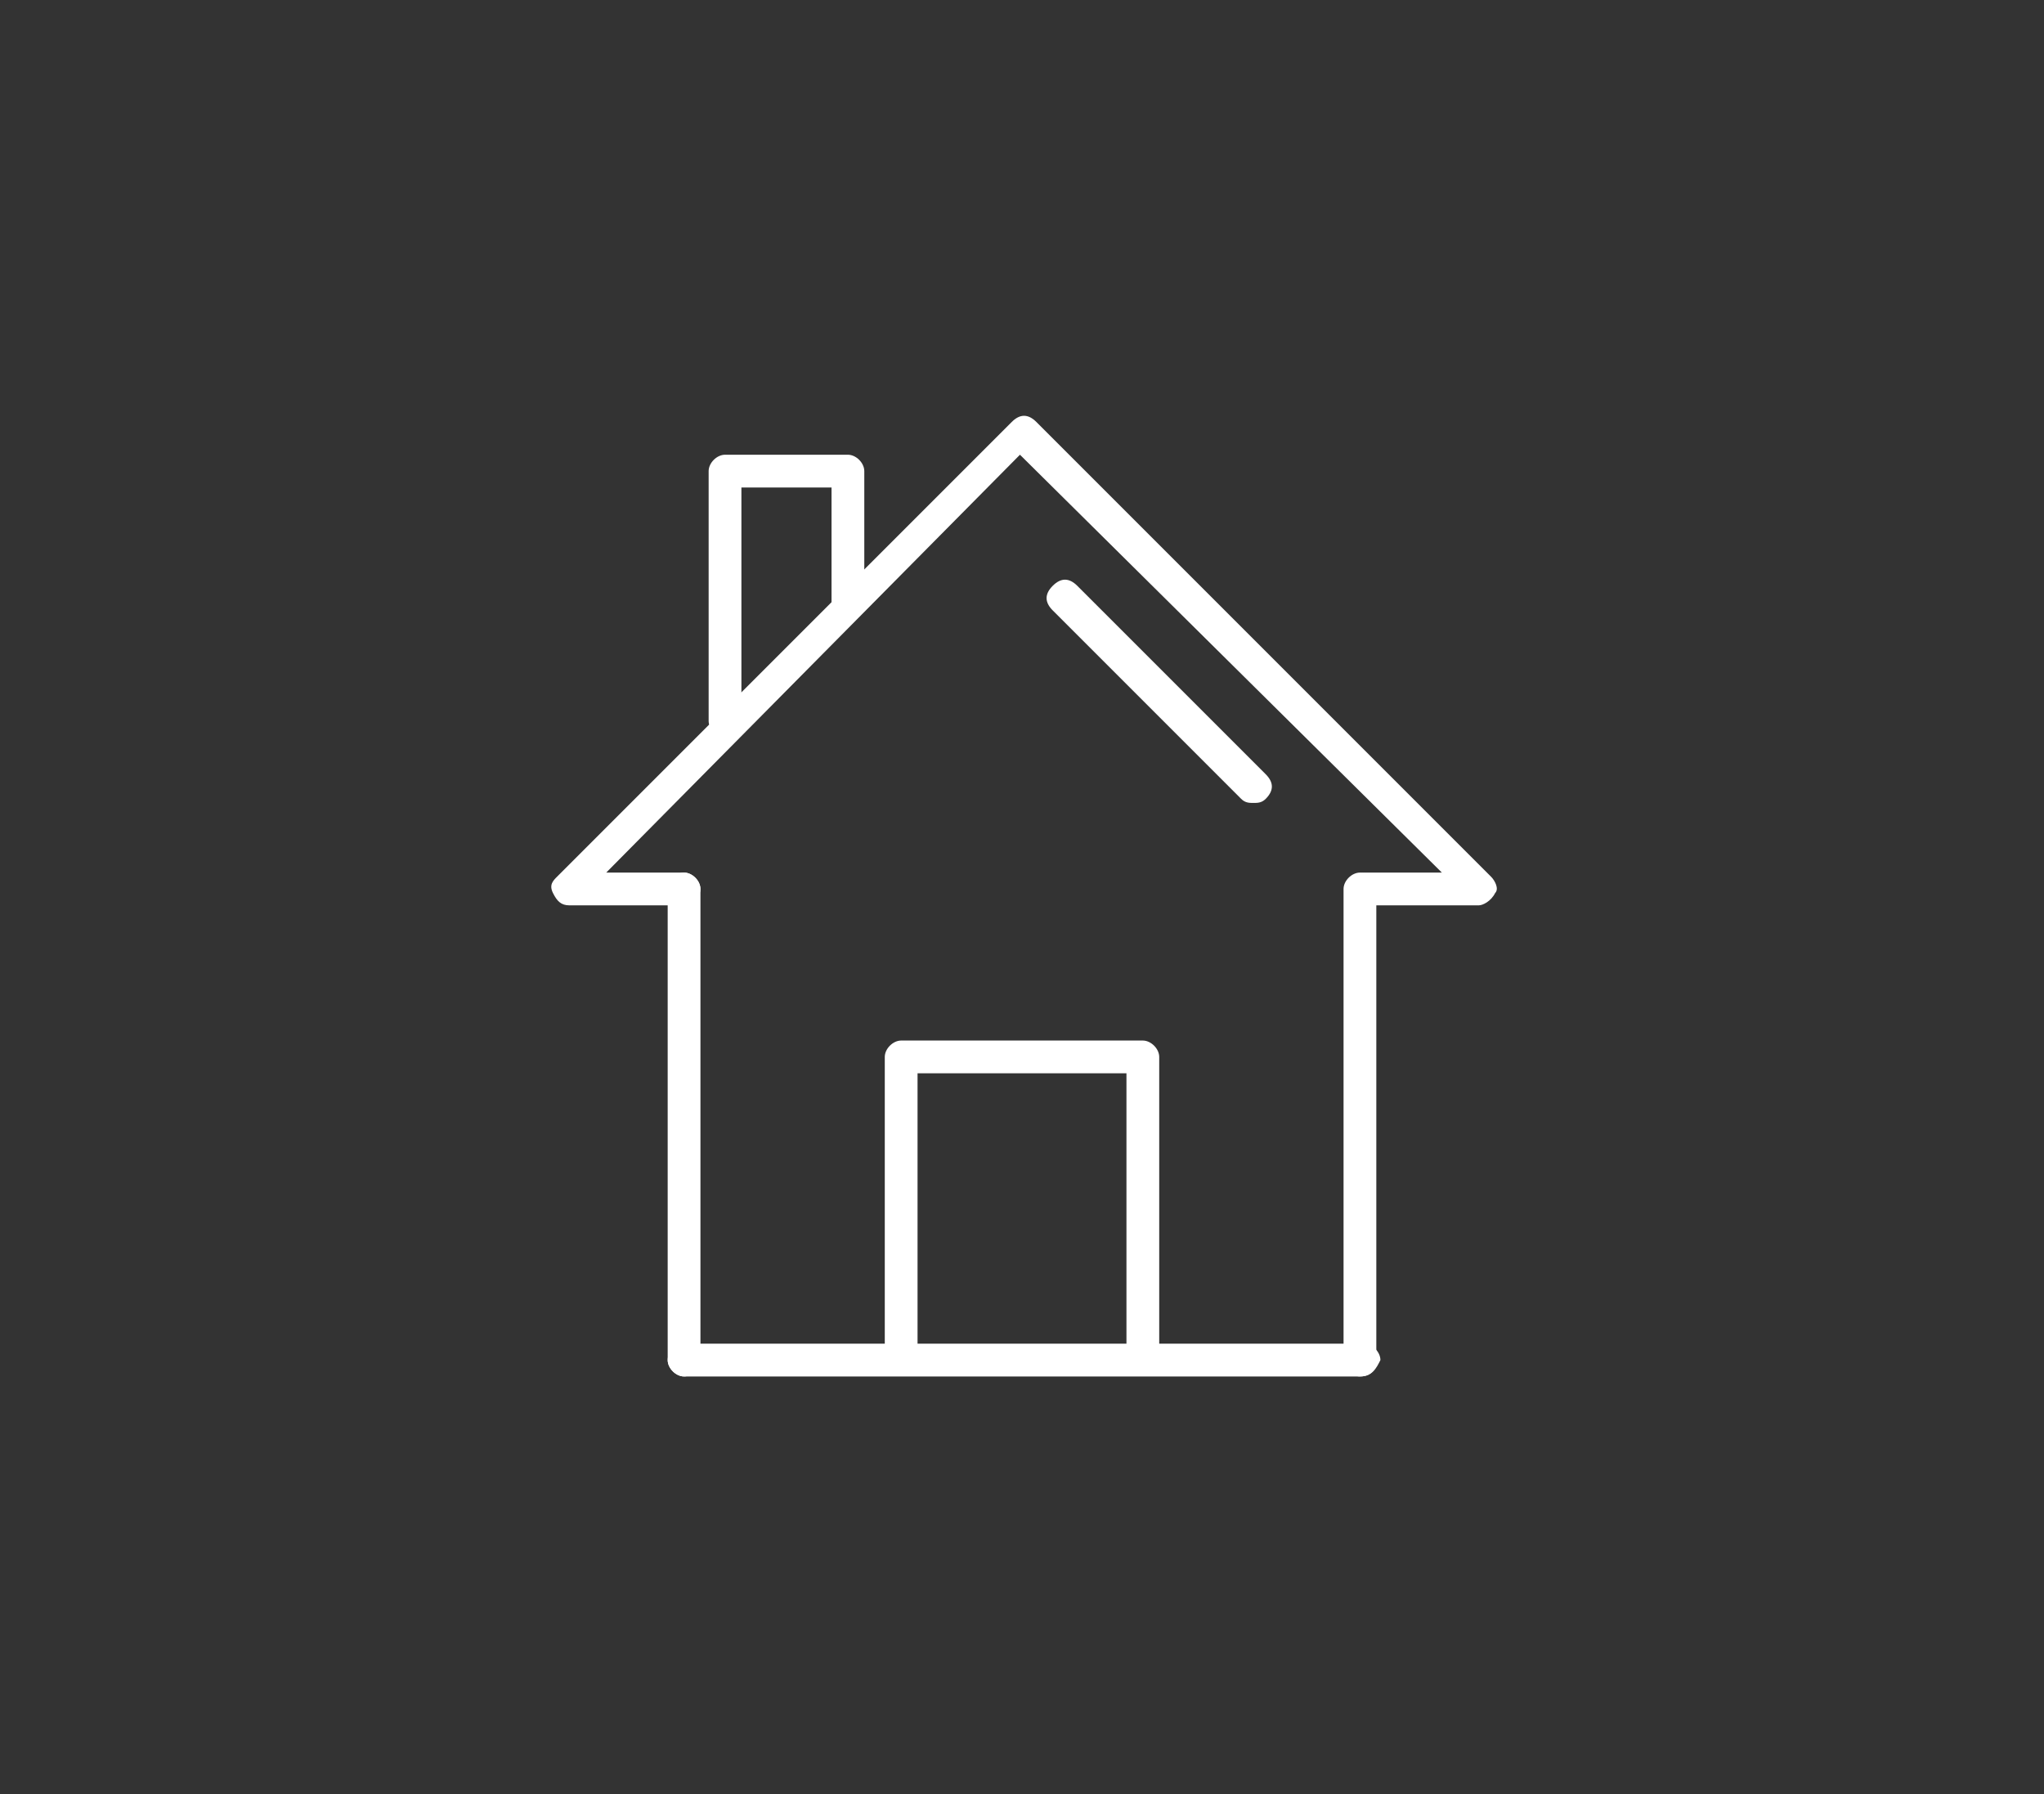 <?xml version="1.0" encoding="utf-8"?>
<!-- Generator: Adobe Illustrator 22.0.1, SVG Export Plug-In . SVG Version: 6.00 Build 0)  -->
<svg version="1.1" id="planet-home" xmlns="http://www.w3.org/2000/svg" xmlns:xlink="http://www.w3.org/1999/xlink" x="0px"
	 y="0px" viewBox="0 0 49.9 43.8" style="enable-background:new 0 0 49.9 43.8;" xml:space="preserve">
<rect x="0" y="0" width="49.9" height="43.8" fill="#333333" stroke="none"/>
<style type="text/css">
	.st0{fill:url(#SVGID_1_);}
	.st1{fill:#FFFFFF;}
</style>
<linearGradient id="SVGID_1_" gradientUnits="userSpaceOnUse" x1="490.133" y1="64.898" x2="262.8" y2="-25.102">
	<stop  offset="0" style="stop-color:#A98B31"/>
	<stop  offset="5.109712e-02" style="stop-color:#B69941"/>
	<stop  offset="0.154" style="stop-color:#D0B761"/>
	<stop  offset="0.236" style="stop-color:#E2CD77"/>
	<stop  offset="0.286" style="stop-color:#E9D680"/>
	<stop  offset="0.492" style="stop-color:#B09237"/>
	<stop  offset="0.587" style="stop-color:#9E7D22"/>
	<stop  offset="0.658" style="stop-color:#A5852A"/>
	<stop  offset="0.793" style="stop-color:#B99D43"/>
	<stop  offset="0.946" style="stop-color:#DBC56D"/>
</linearGradient>
<path class="st0" d="M509.6,74.3c3.1-6.1,2.1-13.8-3.2-18.8s-13-5.7-19-2.3c-3.4-2.3-11.5-8.2-13.3-6.4c-1.6,1.6,1.7,7.5,6.6,13.8
	c-2.6,6-1.4,13.2,3.6,18c5,4.8,12.3,5.7,18.1,2.8c6.4,4.5,12.3,7.3,13.8,5.7C518.1,85.2,512.1,77.5,509.6,74.3z M506,55.9
	c3.2,3,4.7,7.1,4.7,11.1c-7.3-3.2-13.2-8.8-17.9-15.1C497.4,51.1,502.3,52.5,506,55.9z M489.9,52.7c0,0.1,0,0.1,0.1,0.2
	c5.1,7.4,11.9,13.9,20.4,17.1c-0.5,2.8-1.9,5.4-3.9,7.6c-0.4,0.4-0.8,0.7-1.1,1.1c-3.1-1.3-7.9-4.5-12.5-8.9c-4.7-4.5-8-9-9.4-12.1
	c0.3-0.4,0.7-0.8,1-1.2C486,54.7,487.9,53.5,489.9,52.7z M508.2,76.6c0.8,1.4,1.1,2.1,0.7,2.6c-0.4,0.4-1.4,0.3-2.9-0.2
	c0.3-0.3,0.6-0.6,0.9-0.9C507.4,77.6,507.8,77.1,508.2,76.6z M483,56.9c-0.6-1.4-0.7-2.4-0.3-2.9c0.4-0.4,1.1-0.2,2.6,0.6
	c-0.5,0.4-1,0.8-1.4,1.3C483.6,56.3,483.3,56.6,483,56.9z M480.3,53.8c-0.6-1.8,0.7-2.5,2-2.3c1.1,0.2,2.2,0.8,4.3,2.2
	c-0.2,0.2-0.5,0.3-0.7,0.5c-2.3-1.4-4-2-4.5-1.4c-0.5,0.6-0.1,2.4,1.1,4.8c-0.1,0.2-0.3,0.4-0.4,0.5
	C481.2,56.3,480.7,54.8,480.3,53.8z M495.9,82.3c-6.4-3.2-11.8-8.3-15.7-14.2c0-0.6,0-1.2,0-1.9c5.2,6,11.2,11.9,17.3,15.9
	C497,82.2,496.4,82.2,495.9,82.3z M498.9,81.9c-6-3.7-13.1-10.7-18.4-16.9c0-0.1-0.1-0.1-0.1-0.1c0.2-1.2,0.5-2.5,1-3.6
	c2.9,3.7,6.3,7.5,9.5,10.6c3.3,3.1,7.2,6.4,11,9.1C500.9,81.3,499.9,81.6,498.9,81.9z M504.2,79.5c-3.3-1.6-7.7-4.2-12.4-8.7
	c-4.7-4.5-7.5-8.7-9.3-12c0.1-0.2,0.2-0.4,0.4-0.6c1.9,3.5,5.1,8,9.4,12c4.3,4.1,8.9,7.1,12.4,8.8C504.5,79.3,504.4,79.4,504.2,79.5
	z M509.3,81.5c-1-0.3-2.5-0.8-4.4-1.7c0.2-0.1,0.3-0.2,0.5-0.4c2.5,1.1,4.3,1.5,4.9,0.9c0.5-0.6-0.1-2.2-1.6-4.5
	c0.2-0.2,0.3-0.5,0.5-0.7c1.6,2.1,2.2,3.1,2.4,4.2C511.8,80.7,511.3,82.1,509.3,81.5z"/>
<g>
	<g>
		<g>
			<path class="st1" d="M22,33.5c-0.2,0-0.4-0.2-0.4-0.4v-7.3c0-0.2,0.2-0.4,0.4-0.4h5.9c0.2,0,0.4,0.2,0.4,0.4v7.1
				c0,0.2-0.2,0.4-0.4,0.4c-0.2,0-0.4-0.2-0.4-0.4v-6.7h-5.1v6.9C22.4,33.4,22.2,33.5,22,33.5z"/>
		</g>
		<g>
			<path class="st1" d="M17.7,18c-0.2,0-0.4-0.2-0.4-0.4v-6.1c0-0.2,0.2-0.4,0.4-0.4h3c0.2,0,0.4,0.2,0.4,0.4v3.2
				c0,0.2-0.2,0.4-0.4,0.4s-0.4-0.2-0.4-0.4v-2.8h-2.2v5.7C18.1,17.8,17.9,18,17.7,18z"/>
		</g>
		<g>
			<path class="st1" d="M36.1,22.1h-2.8c-0.2,0-0.4-0.2-0.4-0.4s0.2-0.4,0.4-0.4h1.9L24.9,11.1L14.8,21.3h1.9c0.2,0,0.4,0.2,0.4,0.4
				s-0.2,0.4-0.4,0.4h-2.8c-0.2,0-0.3-0.1-0.4-0.3c-0.1-0.2,0-0.3,0.1-0.4l11.1-11.1c0.2-0.2,0.4-0.2,0.6,0l11.1,11.1
				c0.1,0.1,0.2,0.3,0.1,0.4C36.4,22,36.2,22.1,36.1,22.1z"/>
		</g>
		<g>
			<path class="st1" d="M30.6,19.6c-0.1,0-0.2,0-0.3-0.1l-4.6-4.6c-0.2-0.2-0.2-0.4,0-0.6c0.2-0.2,0.4-0.2,0.6,0l4.6,4.6
				c0.2,0.2,0.2,0.4,0,0.6C30.8,19.6,30.7,19.6,30.6,19.6z"/>
		</g>
		<g>
			<path class="st1" d="M16.7,33.6c-0.2,0-0.4-0.2-0.4-0.4V21.7c0-0.2,0.2-0.4,0.4-0.4c0.2,0,0.4,0.2,0.4,0.4v11.5
				C17.1,33.4,16.9,33.6,16.7,33.6z"/>
		</g>
		<g>
			<path class="st1" d="M33.2,33.6c-0.2,0-0.4-0.2-0.4-0.4V21.7c0-0.2,0.2-0.4,0.4-0.4c0.2,0,0.4,0.2,0.4,0.4v11.5
				C33.6,33.4,33.5,33.6,33.2,33.6z"/>
		</g>
	</g>
	<g>
		<path class="st1" d="M33.2,33.6H16.7c-0.2,0-0.4-0.2-0.4-0.4c0-0.2,0.2-0.4,0.4-0.4h16.6c0.2,0,0.4,0.2,0.4,0.4
			C33.6,33.4,33.5,33.6,33.2,33.6z"/>
	</g>
</g>
</svg>
